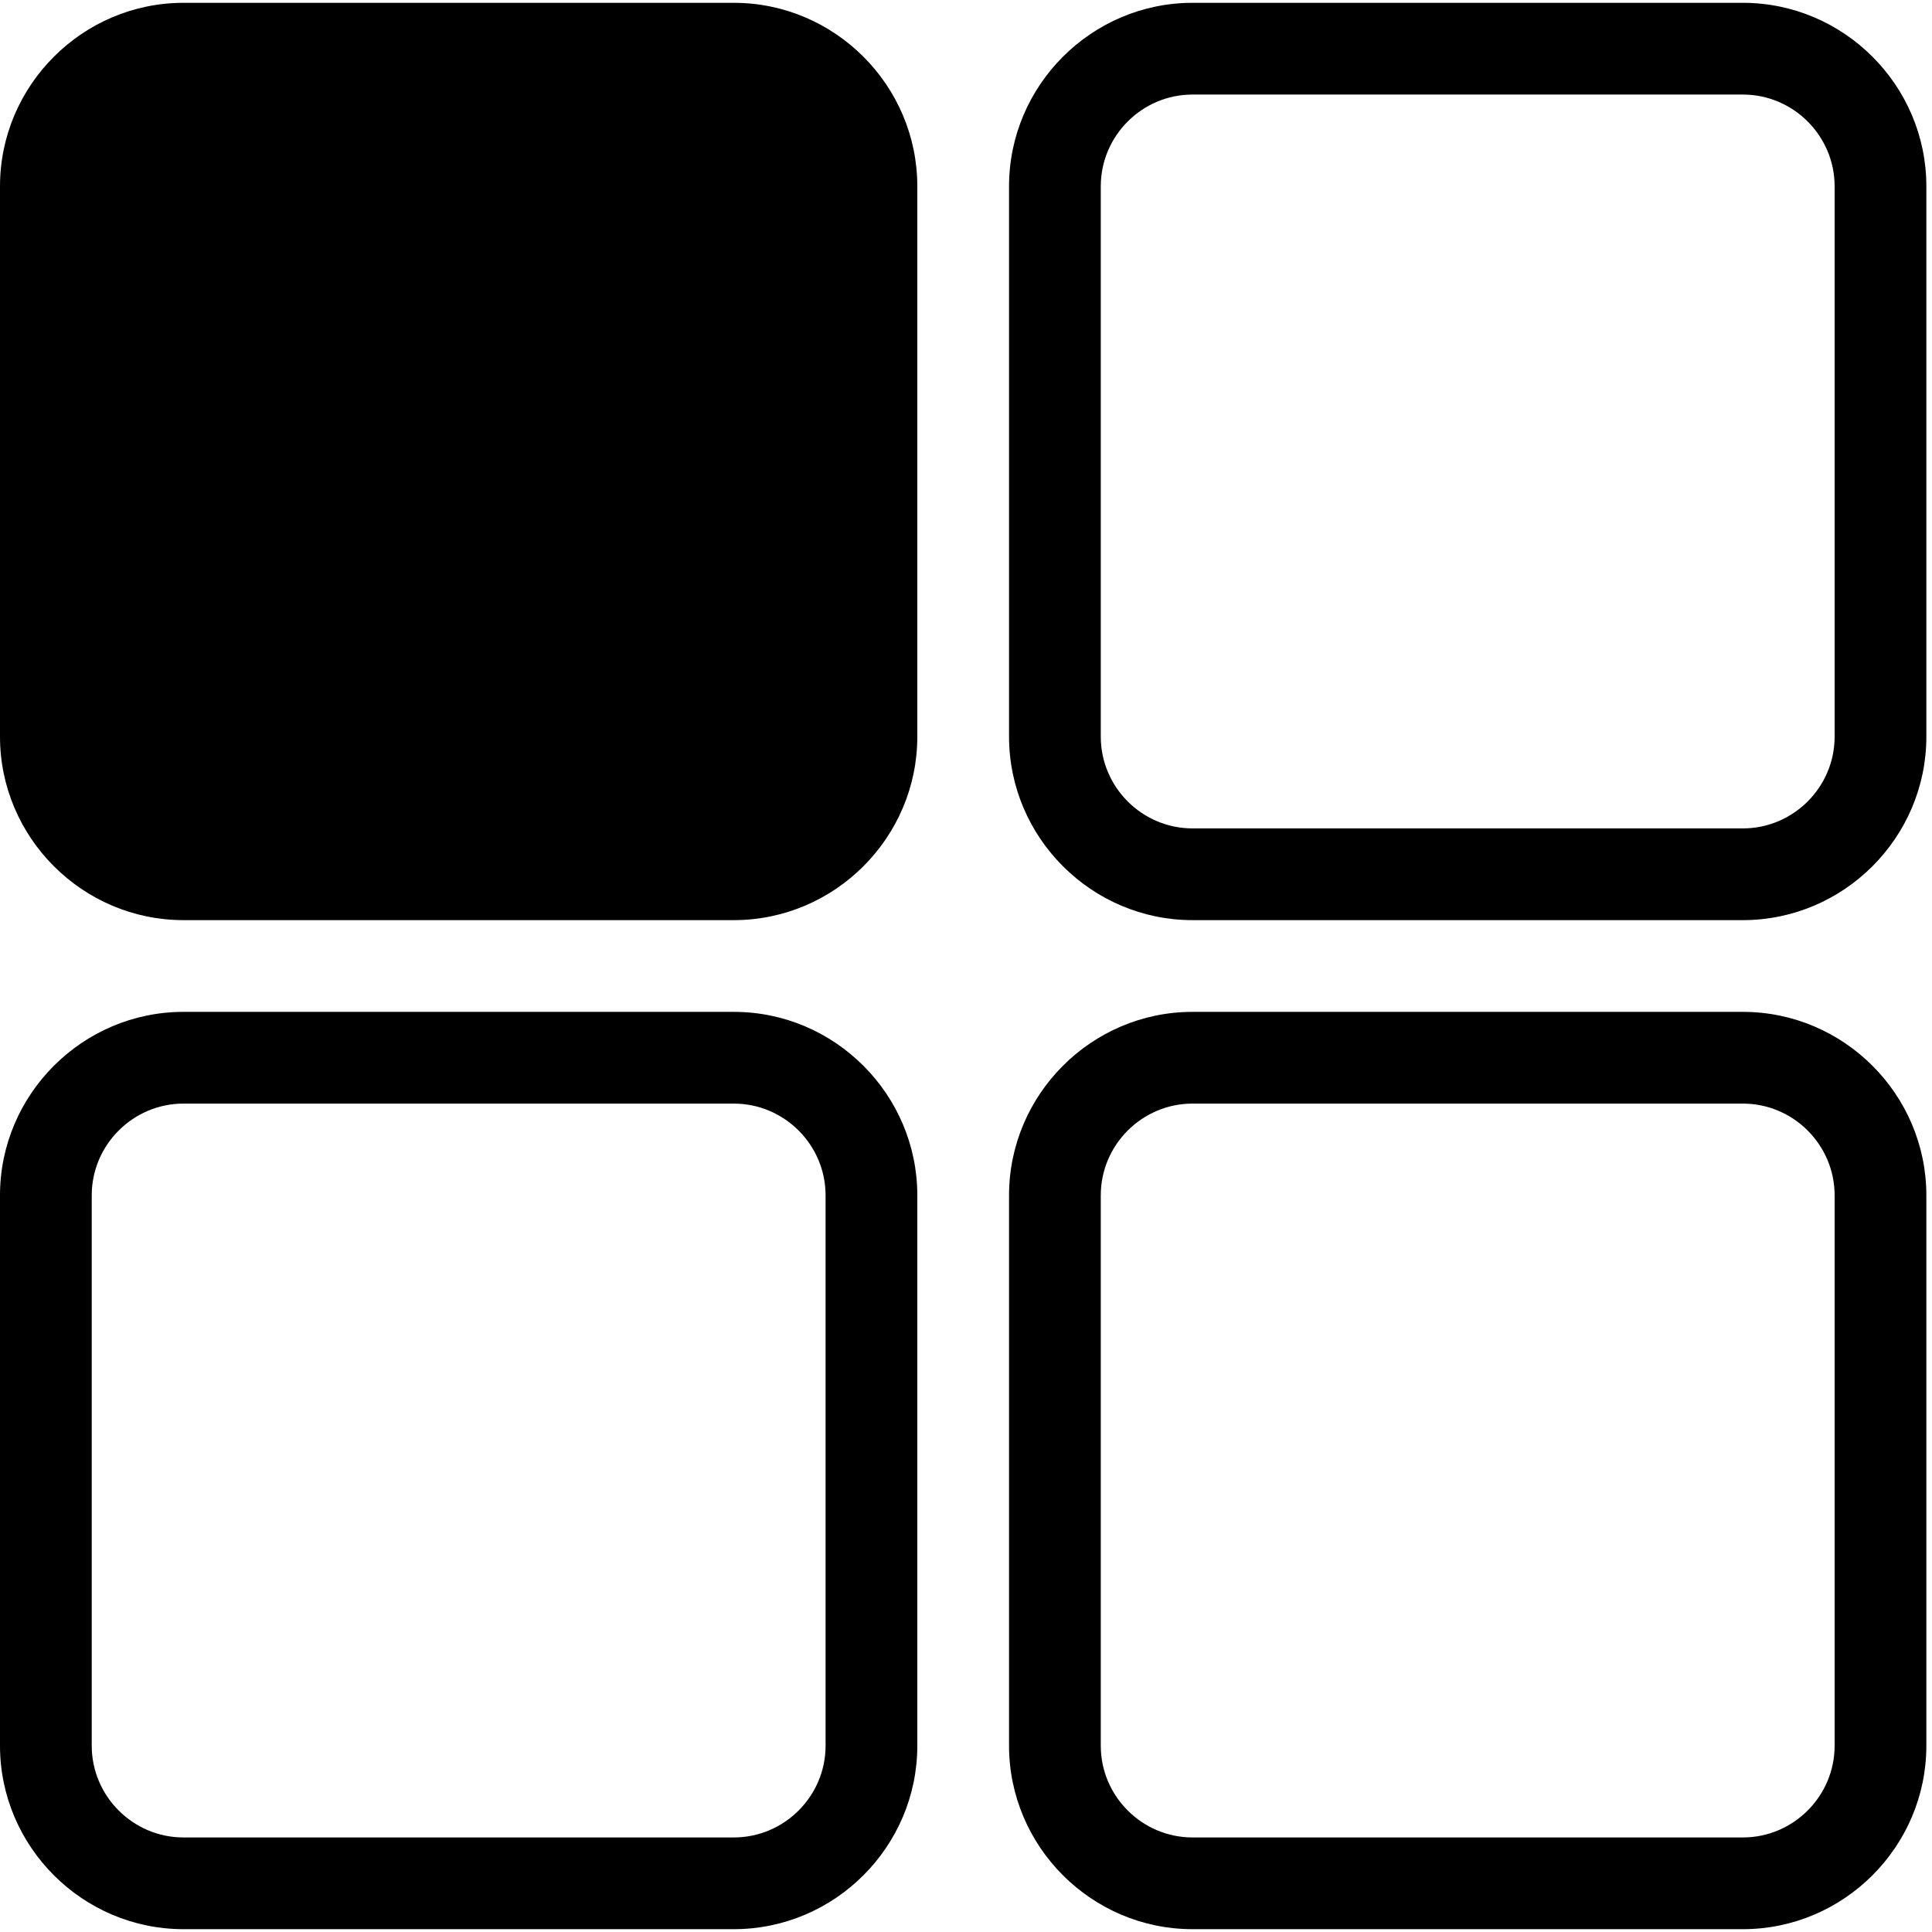 <svg t="1579533740296" class="icon" viewBox="0 0 1027 1024" version="1.1" xmlns="http://www.w3.org/2000/svg" p-id="145743" data-spm-anchor-id="a313x.7781069.0.i99" width="81" height="81">
<path d="M390.095 0l-292.571 0c-53.638 0-97.524 43.886-97.524 97.524l0 292.571c0 53.638 43.886 97.524 97.524 97.524l292.571 0c53.638 0 97.524-43.886 97.524-97.524l0-292.571C487.619 43.886 443.733 0 390.095 0z" p-id="145744" data-spm-anchor-id="a313x.7781069.0.i100" class="selected"></path>
<path d="M926.476 0l-292.571 0c-53.638 0-97.524 43.886-97.524 97.524l0 292.571c0 53.638 43.886 97.524 97.524 97.524l292.571 0c53.638 0 97.524-43.886 97.524-97.524l0-292.571C1024 43.886 980.114 0 926.476 0zM975.238 390.095c0 26.819-21.943 48.762-48.762 48.762l-292.571 0c-26.819 0-48.762-21.943-48.762-48.762l0-292.571c0-26.819 21.943-48.762 48.762-48.762l292.571 0c26.819 0 48.762 21.943 48.762 48.762L975.238 390.095z" p-id="145745"></path>
<path d="M390.095 536.381l-292.571 0c-53.638 0-97.524 43.886-97.524 97.524l0 292.571c0 53.638 43.886 97.524 97.524 97.524l292.571 0c53.638 0 97.524-43.886 97.524-97.524l0-292.571C487.619 580.267 443.733 536.381 390.095 536.381zM438.857 926.476c0 26.819-21.943 48.762-48.762 48.762l-292.571 0c-26.819 0-48.762-21.943-48.762-48.762l0-292.571c0-26.819 21.943-48.762 48.762-48.762l292.571 0c26.819 0 48.762 21.943 48.762 48.762L438.857 926.476z" p-id="145746"></path>
<path d="M926.476 536.381l-292.571 0c-53.638 0-97.524 43.886-97.524 97.524l0 292.571c0 53.638 43.886 97.524 97.524 97.524l292.571 0c53.638 0 97.524-43.886 97.524-97.524l0-292.571C1024 580.267 980.114 536.381 926.476 536.381zM975.238 926.476c0 26.819-21.943 48.762-48.762 48.762l-292.571 0c-26.819 0-48.762-21.943-48.762-48.762l0-292.571c0-26.819 21.943-48.762 48.762-48.762l292.571 0c26.819 0 48.762 21.943 48.762 48.762L975.238 926.476z" p-id="145747"></path></svg>